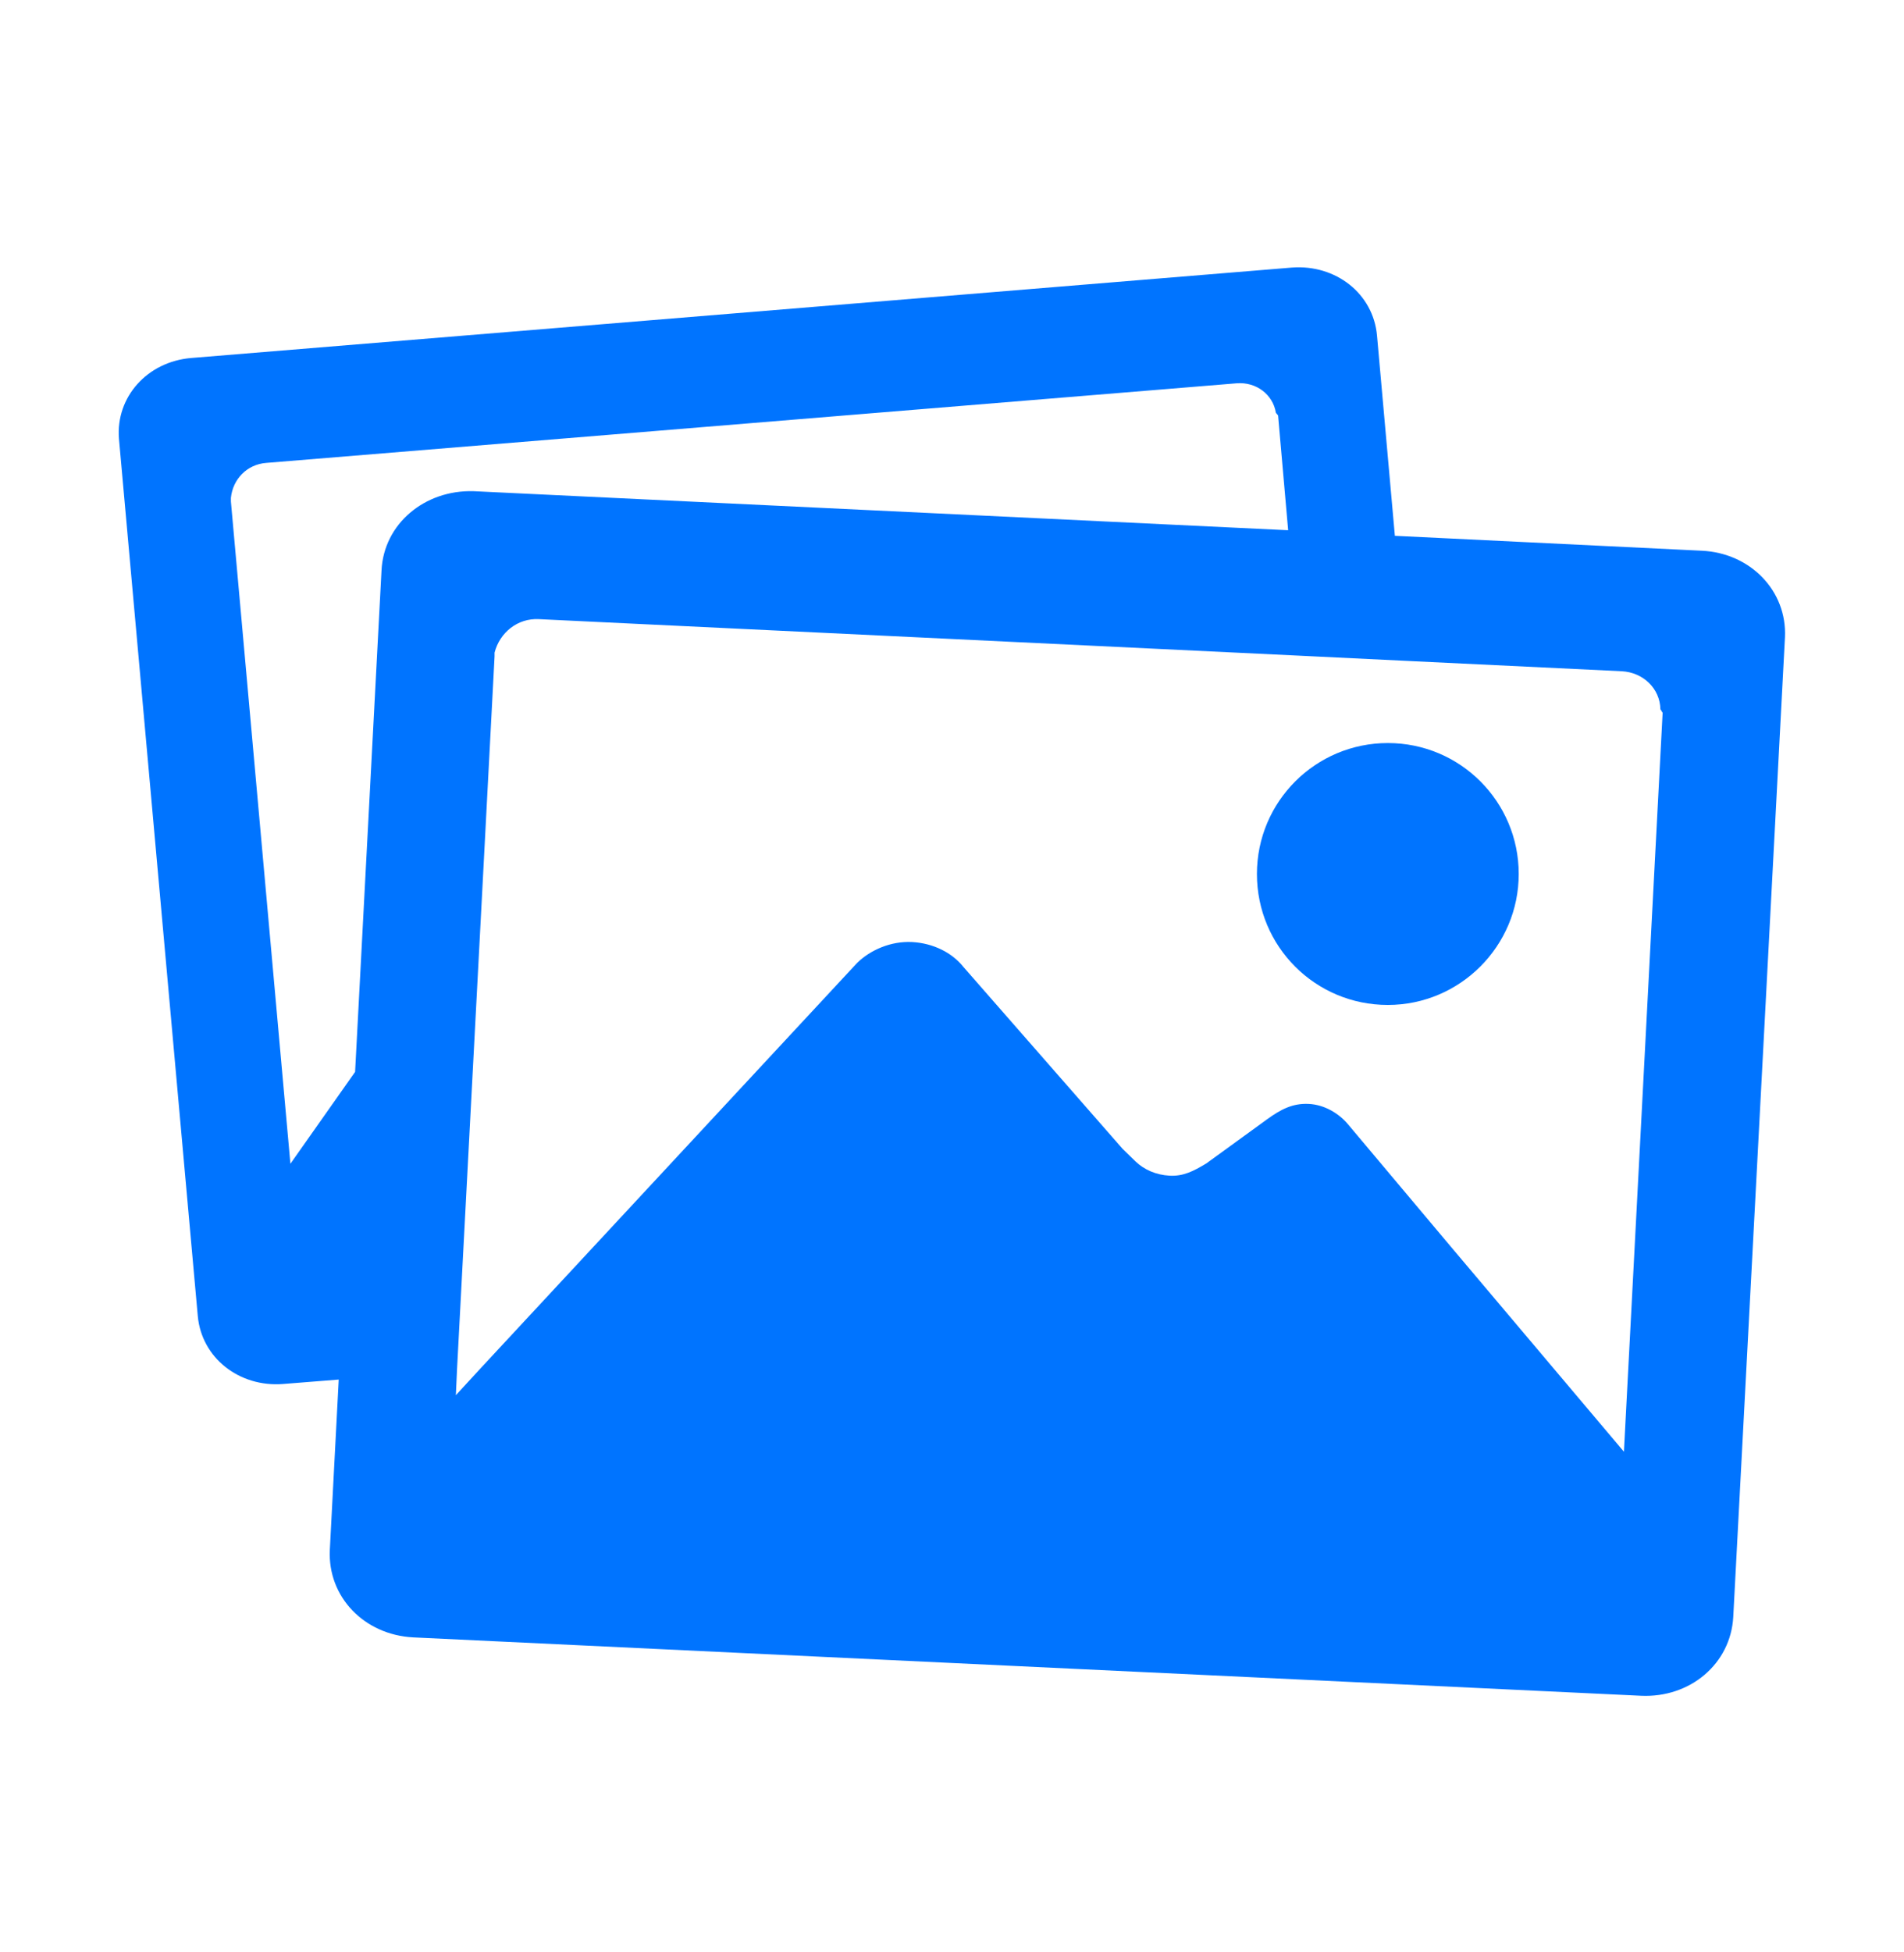 <svg width="40" height="41" viewBox="0 0 40 41" fill="none" xmlns="http://www.w3.org/2000/svg">
<path d="M35.749 11.565L29.304 11.252L28.929 7.049C28.851 6.166 28.062 5.549 27.14 5.619L4.015 7.518C3.093 7.596 2.429 8.338 2.499 9.213L4.155 27.635C4.234 28.518 5.03 29.135 5.945 29.064L7.116 28.971L6.929 32.549C6.882 33.533 7.648 34.33 8.679 34.385L34.476 35.611C35.507 35.658 36.359 34.94 36.413 33.955L37.499 13.385C37.546 12.408 36.773 11.611 35.749 11.565ZM8.015 11.979L7.46 22.51L6.101 24.439L4.851 10.533C4.851 10.518 4.851 10.51 4.851 10.494C4.851 10.479 4.851 10.471 4.851 10.455C4.89 10.065 5.187 9.752 5.593 9.721L25.984 8.049C26.39 8.018 26.741 8.283 26.804 8.666C26.804 8.682 26.827 8.682 26.827 8.697C26.827 8.705 26.851 8.713 26.851 8.729L27.062 11.135L9.952 10.315C8.921 10.283 8.062 11.002 8.015 11.979ZM34.116 30.486L30.468 26.166L28.32 23.611C28.132 23.385 27.827 23.197 27.491 23.182C27.155 23.166 26.905 23.299 26.624 23.502L25.343 24.432C25.07 24.596 24.859 24.705 24.57 24.689C24.288 24.674 24.038 24.564 23.859 24.393C23.796 24.33 23.679 24.221 23.585 24.127L20.241 20.307C19.999 20.002 19.601 19.807 19.163 19.783C18.718 19.76 18.288 19.947 18.007 20.221L10.109 28.721L9.577 29.299L9.601 28.768L10.132 18.697L10.39 13.783C10.39 13.768 10.39 13.752 10.39 13.744C10.39 13.729 10.39 13.713 10.39 13.705C10.499 13.283 10.874 12.979 11.32 13.002L27.273 13.768L29.515 13.877L34.07 14.096C34.523 14.119 34.874 14.463 34.882 14.893C34.882 14.908 34.906 14.916 34.906 14.932C34.906 14.947 34.929 14.955 34.929 14.971L34.116 30.486Z" fill="#0074FF"/>
<path d="M29.156 21.104C30.672 21.104 31.906 19.869 31.906 18.354C31.906 16.838 30.68 15.604 29.156 15.604C27.641 15.604 26.406 16.83 26.406 18.354C26.406 19.877 27.633 21.104 29.156 21.104Z" fill="#0074FF"/>
</svg>
